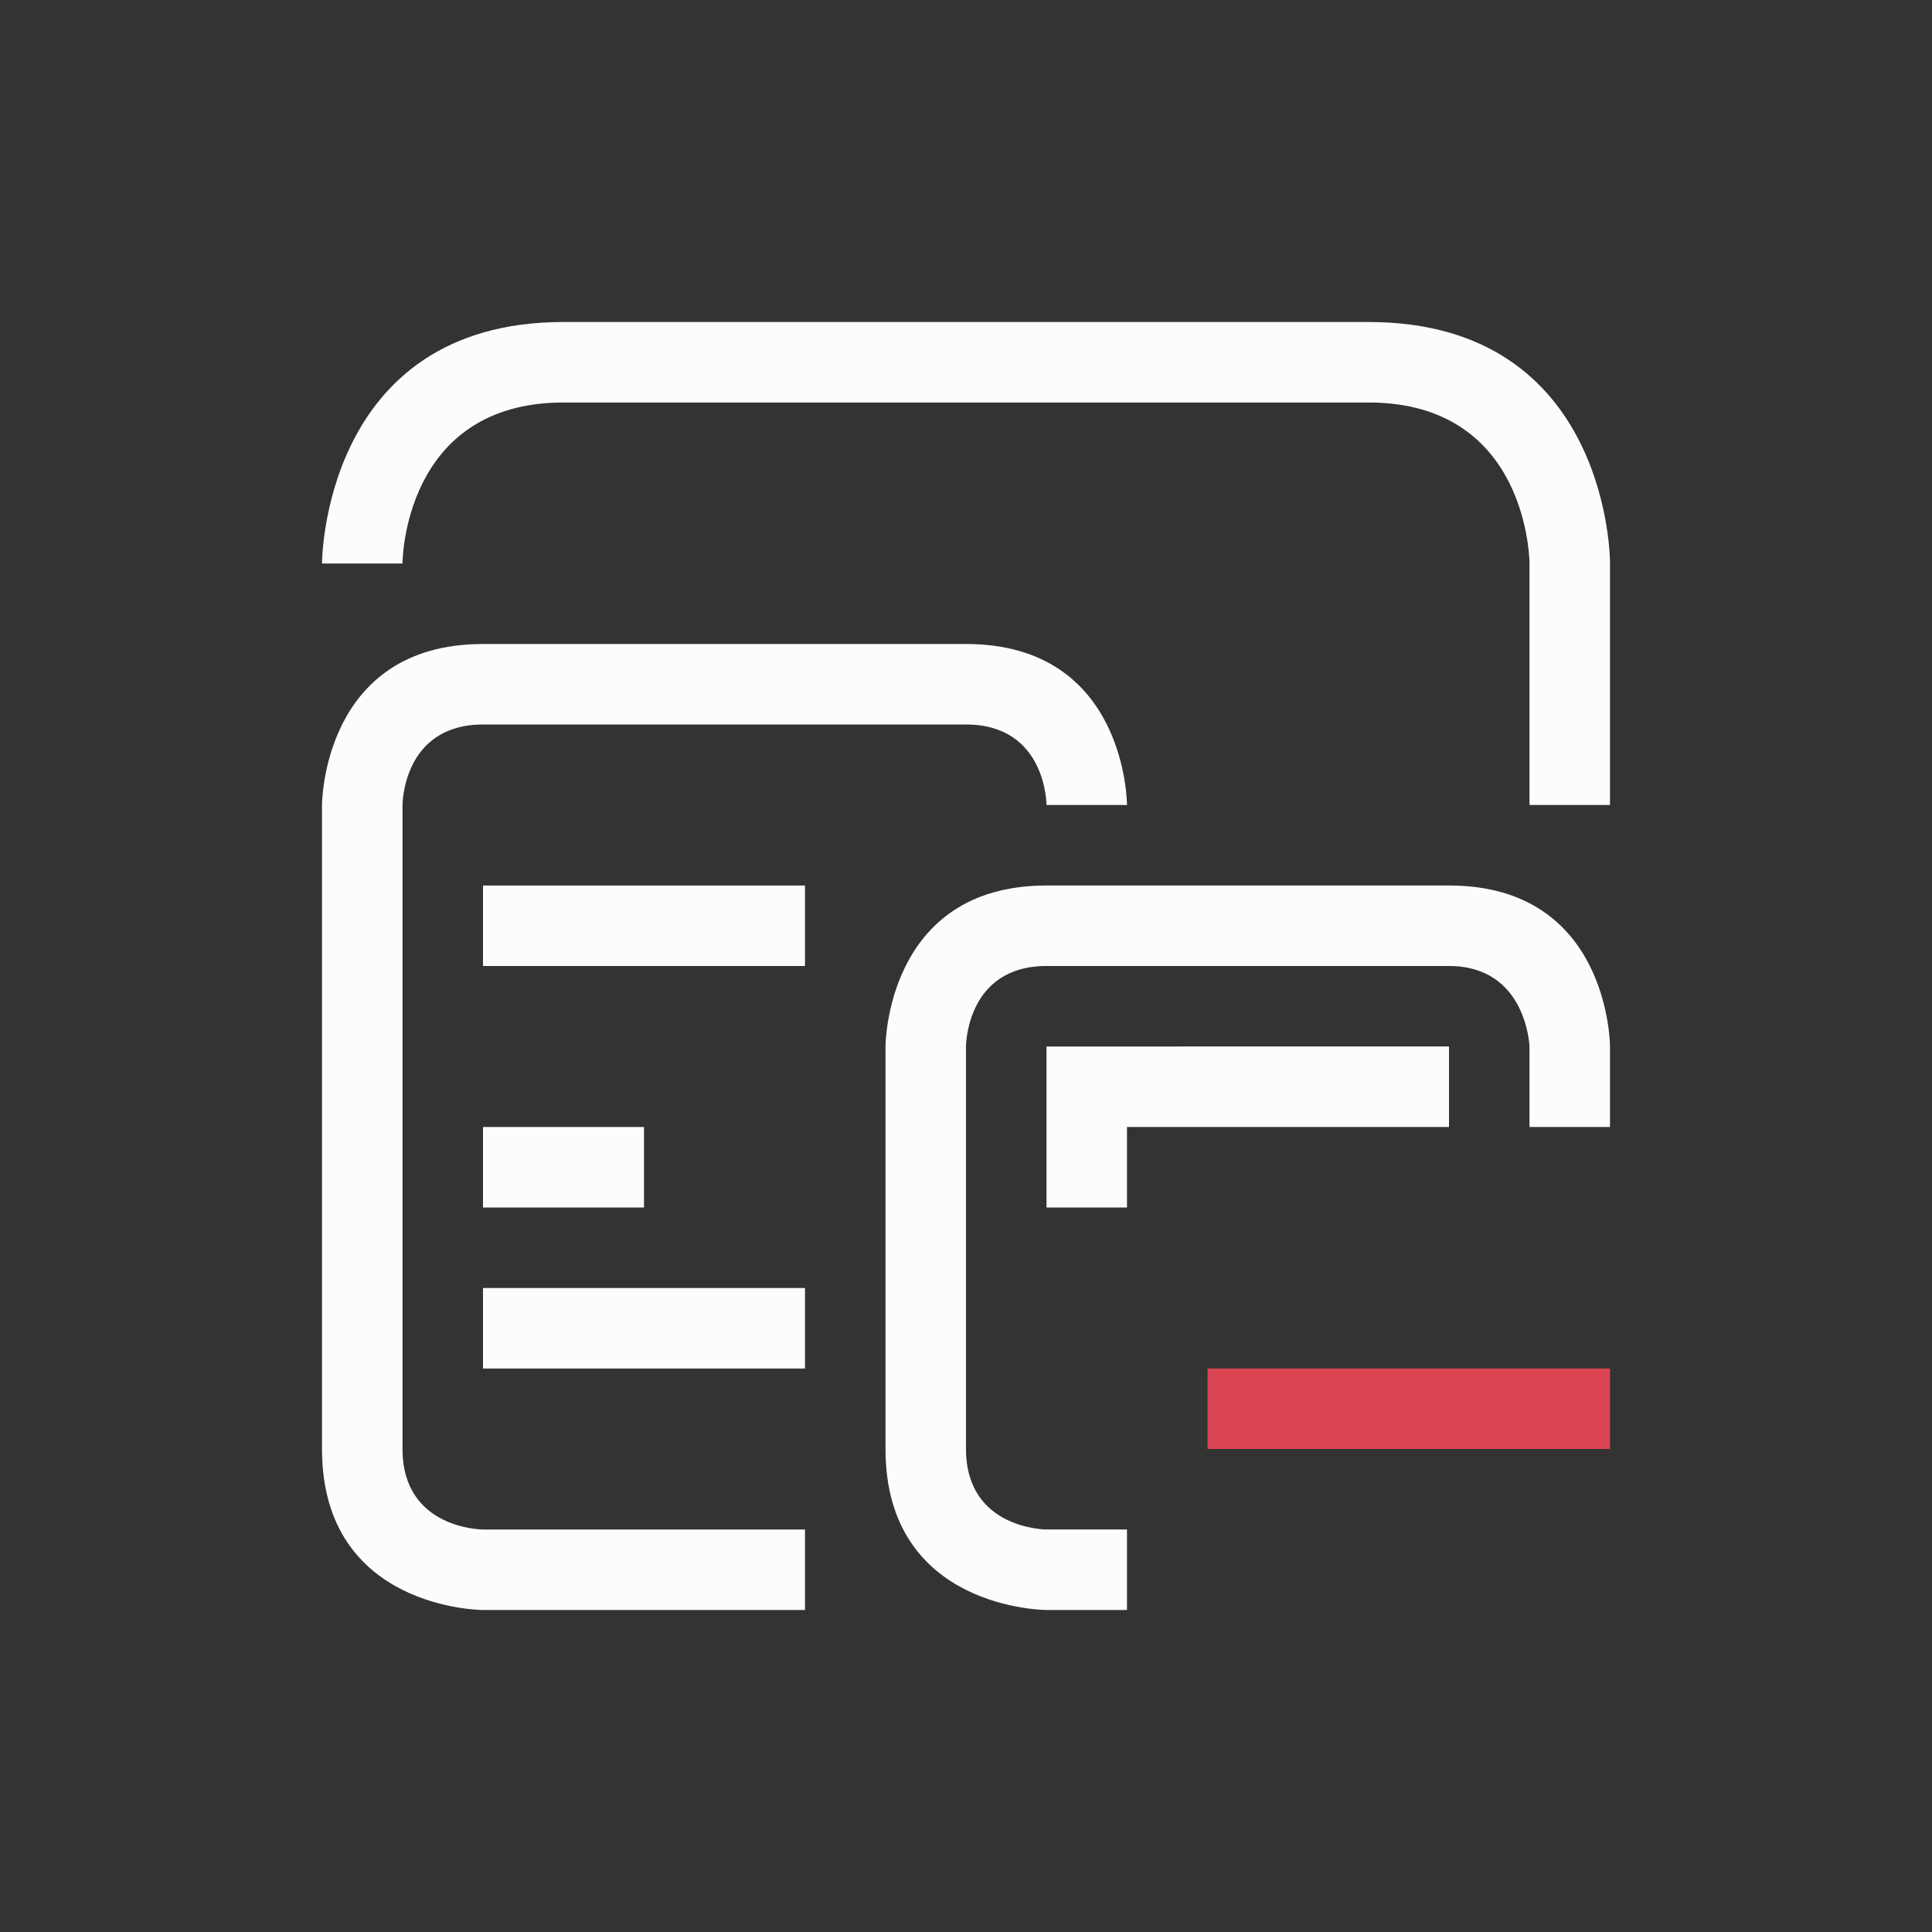<svg xmlns="http://www.w3.org/2000/svg" version="1.1" viewBox="0 0 24 24" width="24" height="24">
  <rect x="0" y="0" width="24" height="24" fill="#333333" stroke="none"/>
  <style type="text/css" id="current-color-scheme">.ColorScheme-Text { color: #fcfcfc; }.ColorScheme-NegativeText { color: #da4453; }</style>
  <g transform="translate(1,1)">
    <path d="M 6,3 C 3,3 3,6 3,6 h 1 c 0,0 0,-2 2,-2 2,0 8,0 10,0 2,0 2,2 2,2 v 3 h 1 V 5.981 C 19,5.981 19,3 16,3 13,3 9,3 6,3 Z M 3,9 c 0,0 0,6 0,8 0,2 2,2 2,2 H 9 V 18 H 5 C 5,18 4,18 4,17 4,16 4,9 4,9 4,9 4,8 5,8 c 1,0 5,0 6,0 1,0 1,1 1,1 h 1 C 13,9 13,7 11,7 9,7 7,7 5,7 3,7 3,9 3,9 Z m 2,1 v 1 h 4 v -1 z m 5,2 c 0,0 0,3 0,5 0,2 2,2 2,2 h 1 v -1 h -1 c 0,0 -1,0 -1,-1 0,-1 0,-5 0,-5 0,0 0,-1 1,-1 1,0 4.034,0 5,0 0.966,0 1,1 1,1 v 1 h 1 v -1 c 0,0 0,-2 -2,-2 -2,0 -3,0 -5,0 -2,0 -2,2 -2,2 z m 2,0 v 2 h 1 v -1 h 4 v -1 z m -7,1 v 1 h 2 v -1 z m 0,2 v 1 h 4 v -1 z" fill="currentColor" class="ColorScheme-Text"/>
    <path d="m14 16v1h5v-1z" fill="currentColor" class="ColorScheme-NegativeText"/>
  </g>
</svg>
